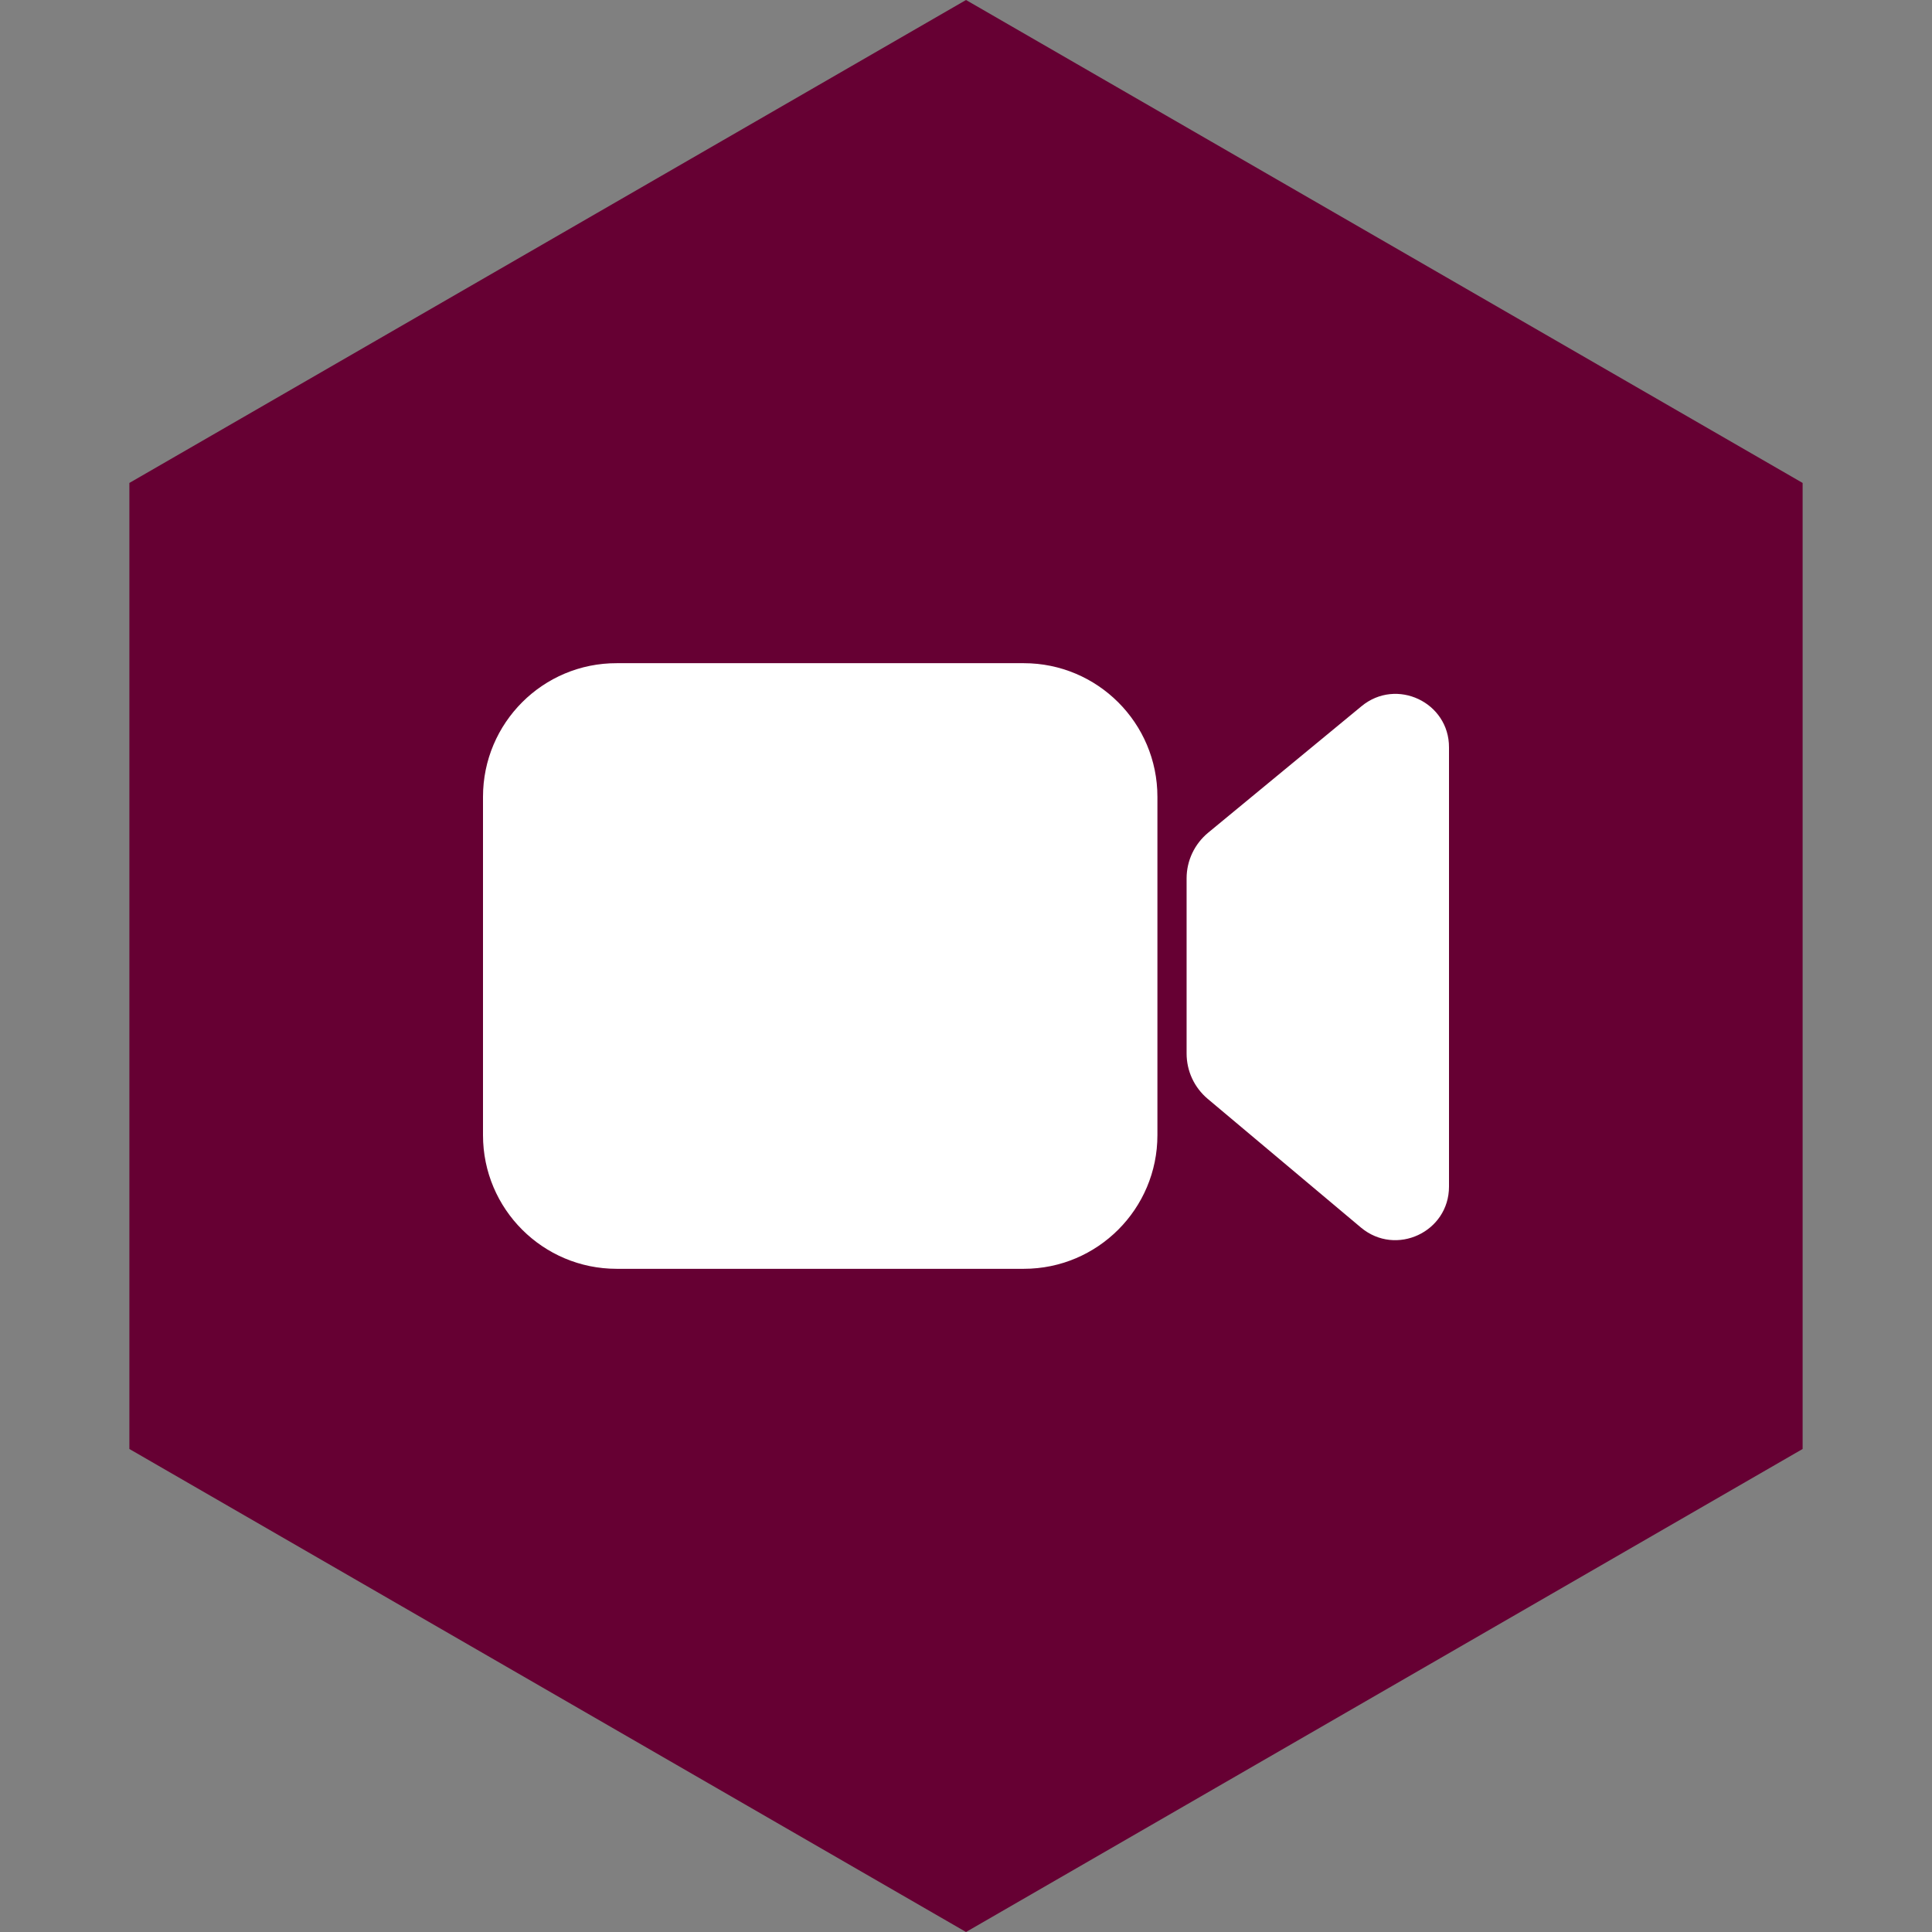 <?xml version="1.0" encoding="UTF-8" standalone="no"?><!-- Generator: Gravit.io --><svg xmlns="http://www.w3.org/2000/svg" xmlns:xlink="http://www.w3.org/1999/xlink" style="isolation:isolate" viewBox="0 0 512 512" width="512pt" height="512pt"><rect x="0" y="0" width="512" height="512" fill="#808080" stroke="none"/><defs><clipPath id="_clipPath_tLXXoeH7HBq1lO0xbGr3LZofTckrlx64"><rect width="512" height="512"/></clipPath></defs><g clip-path="url(#_clipPath_tLXXoeH7HBq1lO0xbGr3LZofTckrlx64)"><path d="M 477.714 383.995 L 256.005 512 L 34.286 383.995 L 34.286 127.985 L 256.005 0 L 477.714 127.985 L 477.714 383.995 Z" fill-rule="evenodd" fill="rgb(102,0,51)" /><path d=" M 128 211.165 L 128 300.835 C 128 320.414 143.896 336.249 163.414 336.249 L 271.313 336.249 C 290.892 336.249 306.727 320.353 306.727 300.835 L 306.727 211.165 C 306.727 191.586 290.831 175.751 271.313 175.751 L 163.475 175.751 C 143.896 175.689 128 191.586 128 211.165 L 128 211.165 Z  M 360.8 187.167 L 320.169 220.678 C 316.547 223.686 314.461 228.105 314.461 232.769 L 314.461 279.17 C 314.461 283.834 316.486 288.192 320.046 291.199 L 360.677 325.324 C 369.945 333.058 384 326.491 384 314.461 L 384 198.092 C 384.061 186.123 370.067 179.495 360.8 187.167 L 360.8 187.167 Z " fill="rgb(255,255,255)"/></g></svg>